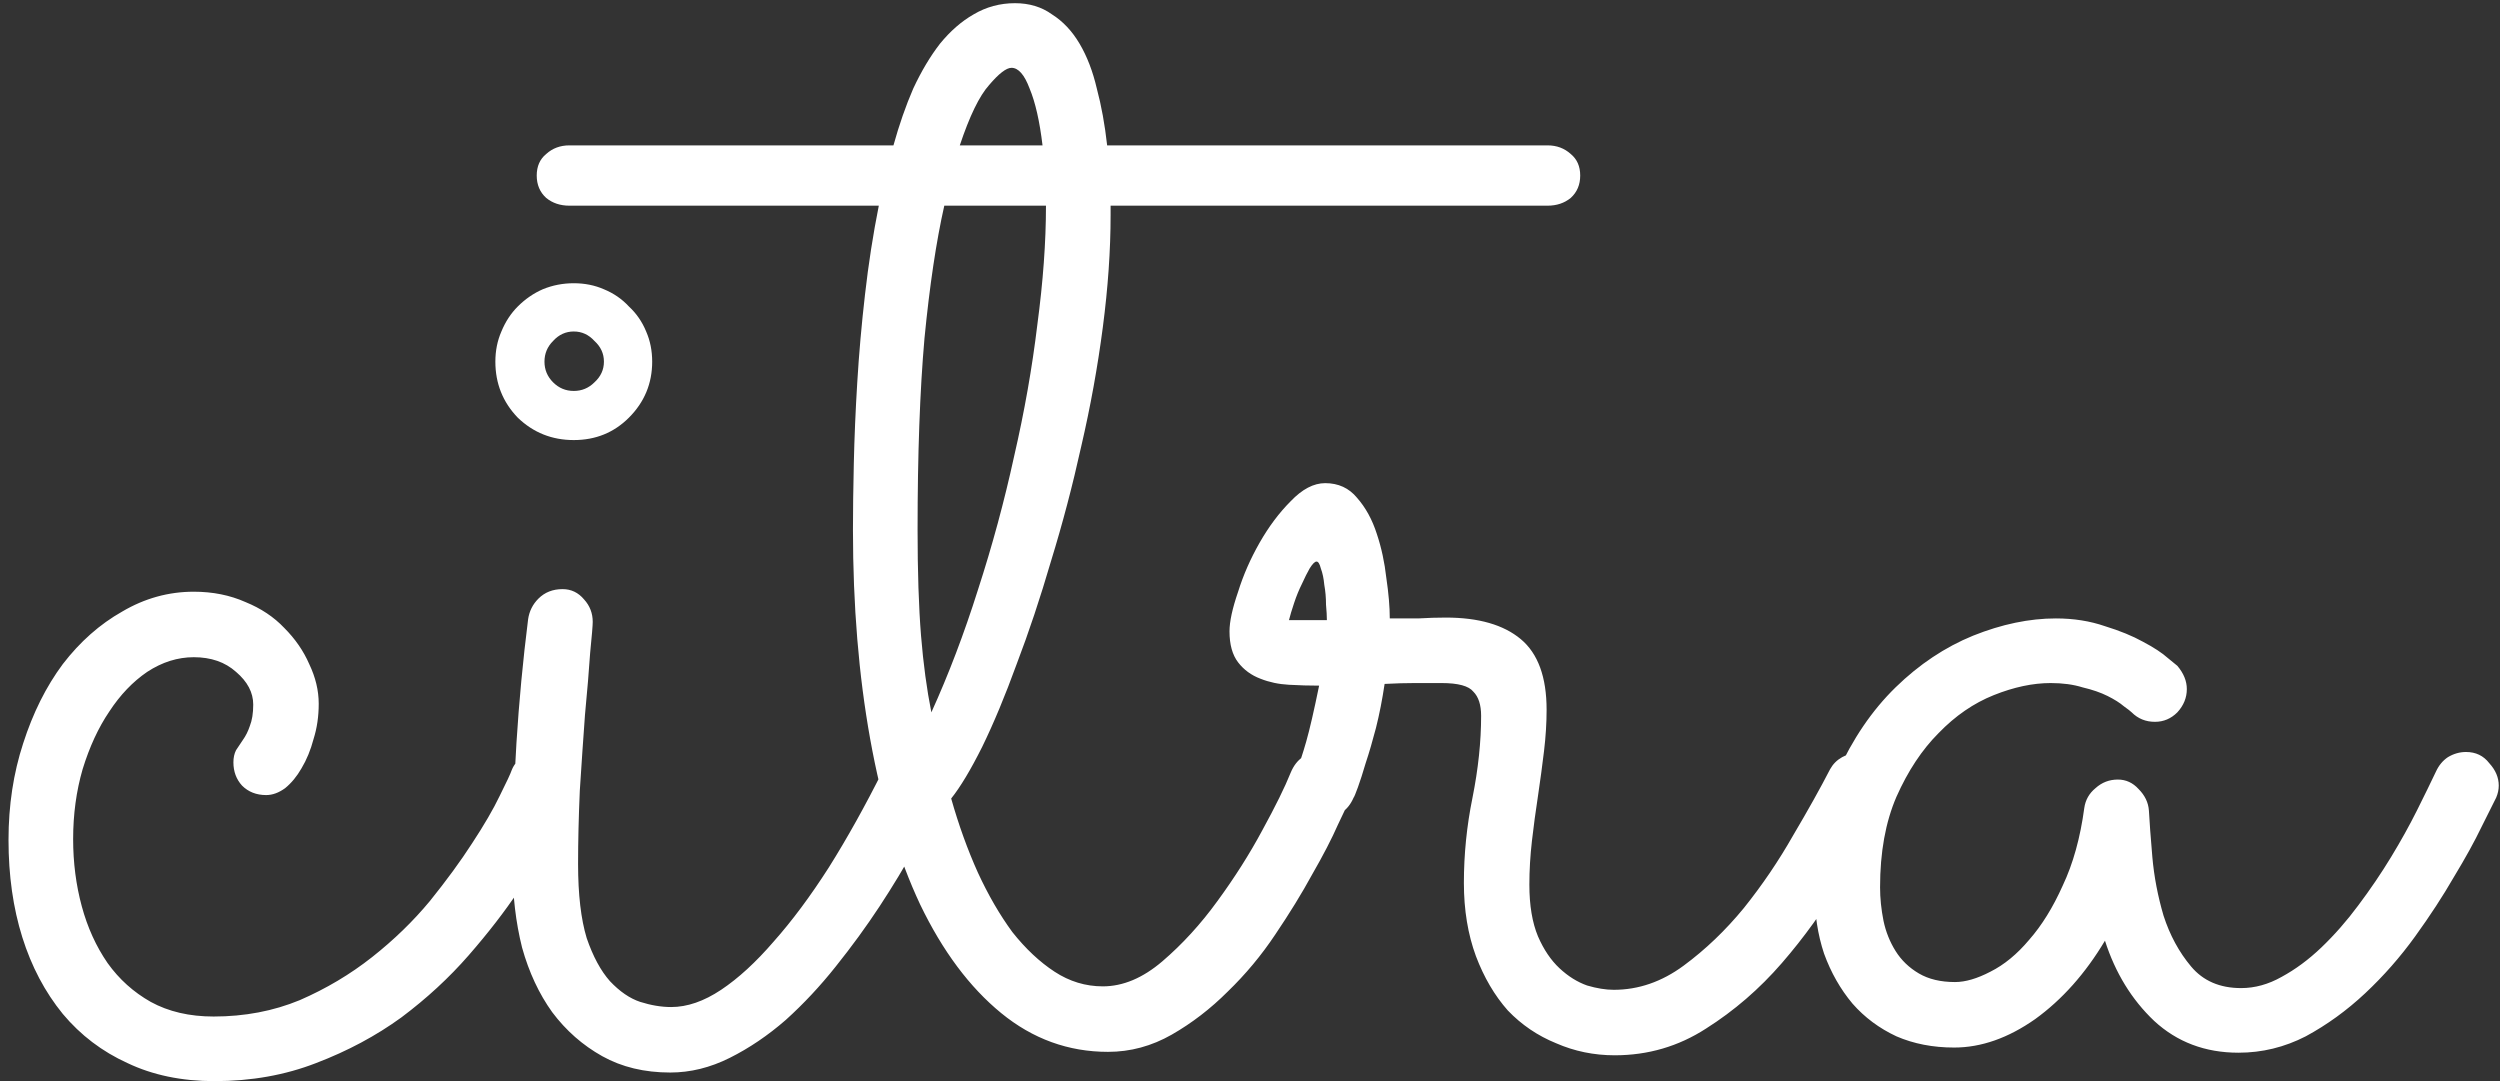 <svg width="289" height="125" viewBox="0 0 289 125" fill="none" xmlns="http://www.w3.org/2000/svg">
<rect x="0" y="0" width="289" height="125" fill="#333333" stroke="none"/>
<path d="M65.93 92.408C65.531 93.139 64.834 94.467 63.838 96.393C62.908 98.318 61.613 100.51 59.953 102.967C58.359 105.357 56.434 107.848 54.176 110.438C51.918 113.027 49.328 115.418 46.406 117.609C43.484 119.734 40.197 121.494 36.545 122.889C32.959 124.283 29.041 124.98 24.791 124.98C21.006 124.98 17.652 124.283 14.73 122.889C11.809 121.561 9.318 119.668 7.26 117.211C5.201 114.688 3.641 111.732 2.578 108.346C1.516 104.959 0.984 101.207 0.984 97.09C0.984 93.106 1.549 89.387 2.678 85.934C3.807 82.414 5.334 79.359 7.26 76.769C9.252 74.18 11.543 72.154 14.133 70.693C16.723 69.166 19.479 68.402 22.4 68.402C24.592 68.402 26.584 68.801 28.377 69.598C30.17 70.328 31.664 71.324 32.859 72.586C34.121 73.848 35.084 75.242 35.748 76.769C36.478 78.297 36.844 79.824 36.844 81.352C36.844 82.812 36.645 84.174 36.246 85.436C35.914 86.697 35.449 87.826 34.852 88.822C34.32 89.752 33.69 90.516 32.959 91.113C32.228 91.644 31.498 91.91 30.768 91.91C29.639 91.91 28.709 91.545 27.979 90.814C27.314 90.084 26.982 89.188 26.982 88.125C26.982 87.594 27.082 87.129 27.281 86.731C27.547 86.332 27.812 85.934 28.078 85.535C28.41 85.07 28.676 84.539 28.875 83.941C29.141 83.277 29.273 82.447 29.273 81.451C29.273 80.057 28.609 78.795 27.281 77.666C26.02 76.537 24.393 75.973 22.4 75.973C20.541 75.973 18.748 76.537 17.021 77.666C15.361 78.795 13.9 80.322 12.639 82.248C11.377 84.107 10.348 86.332 9.551 88.922C8.82 91.445 8.455 94.135 8.455 96.99C8.455 99.713 8.787 102.303 9.451 104.76C10.115 107.217 11.111 109.408 12.44 111.334C13.768 113.193 15.428 114.688 17.42 115.816C19.479 116.945 21.902 117.51 24.691 117.51C28.277 117.51 31.598 116.879 34.652 115.617C37.707 114.289 40.496 112.629 43.02 110.637C45.543 108.645 47.768 106.486 49.693 104.162C51.619 101.771 53.246 99.547 54.574 97.488C55.969 95.363 57.031 93.537 57.762 92.01C58.559 90.416 59.023 89.42 59.156 89.022C59.422 88.357 59.853 87.859 60.451 87.527C61.115 87.129 61.812 86.93 62.543 86.93C63.672 86.93 64.568 87.328 65.232 88.125C65.963 88.922 66.328 89.818 66.328 90.814C66.328 91.213 66.195 91.744 65.93 92.408ZM75.393 41.807C75.393 44.33 74.496 46.488 72.703 48.281C70.977 50.008 68.852 50.871 66.328 50.871C63.805 50.871 61.647 50.008 59.853 48.281C58.127 46.488 57.264 44.33 57.264 41.807C57.264 40.545 57.496 39.383 57.961 38.32C58.426 37.191 59.057 36.228 59.853 35.432C60.717 34.568 61.68 33.904 62.742 33.44C63.871 32.975 65.066 32.742 66.328 32.742C67.59 32.742 68.752 32.975 69.814 33.44C70.943 33.904 71.906 34.568 72.703 35.432C73.566 36.228 74.231 37.191 74.695 38.32C75.16 39.383 75.393 40.545 75.393 41.807ZM59.256 100.178C59.256 90.615 59.853 81.086 61.049 71.59C61.182 70.66 61.58 69.863 62.244 69.199C62.975 68.469 63.904 68.103 65.033 68.103C66.029 68.103 66.859 68.502 67.523 69.299C68.188 70.029 68.519 70.893 68.519 71.889C68.519 72.287 68.42 73.482 68.221 75.475C68.088 77.467 67.889 79.857 67.623 82.647C67.424 85.369 67.225 88.291 67.025 91.412C66.893 94.467 66.826 97.289 66.826 99.879C66.826 103.398 67.158 106.254 67.822 108.445C68.553 110.57 69.449 112.23 70.512 113.426C71.641 114.621 72.803 115.418 73.998 115.816C75.26 116.215 76.455 116.414 77.584 116.414C79.443 116.414 81.369 115.75 83.361 114.422C85.353 113.094 87.379 111.234 89.438 108.844C91.562 106.453 93.688 103.598 95.812 100.277C97.938 96.891 100.029 93.139 102.088 89.022C102.42 88.357 102.885 87.859 103.482 87.527C104.08 87.129 104.744 86.93 105.475 86.93C106.537 86.93 107.4 87.328 108.064 88.125C108.795 88.922 109.16 89.785 109.16 90.715C109.16 91.379 109.027 91.943 108.762 92.408C107.965 93.936 106.969 95.795 105.773 97.986C104.578 100.178 103.217 102.436 101.689 104.76C100.162 107.084 98.469 109.408 96.609 111.732C94.816 113.99 92.891 116.049 90.832 117.908C88.773 119.701 86.615 121.162 84.357 122.291C82.1 123.42 79.809 123.984 77.484 123.984C74.496 123.984 71.873 123.354 69.615 122.092C67.357 120.83 65.432 119.137 63.838 117.012C62.31 114.887 61.148 112.396 60.352 109.541C59.621 106.619 59.256 103.498 59.256 100.178ZM69.814 41.807C69.814 40.877 69.449 40.08 68.719 39.416C68.055 38.685 67.258 38.32 66.328 38.32C65.398 38.32 64.602 38.685 63.938 39.416C63.273 40.08 62.941 40.877 62.941 41.807C62.941 42.736 63.273 43.533 63.938 44.197C64.602 44.861 65.398 45.193 66.328 45.193C67.258 45.193 68.055 44.861 68.719 44.197C69.449 43.533 69.814 42.736 69.814 41.807ZM182.672 20.291C182.672 21.354 182.307 22.217 181.576 22.881C180.846 23.479 179.949 23.777 178.887 23.777H128.385V24.873C128.385 28.924 128.086 33.24 127.488 37.822C126.891 42.404 126.061 46.986 124.998 51.568C124.002 56.084 122.84 60.5 121.512 64.816C120.25 69.133 118.922 73.117 117.527 76.769C116.199 80.422 114.871 83.609 113.543 86.332C112.215 88.988 111.02 90.981 109.957 92.309C110.82 95.363 111.85 98.219 113.045 100.875C114.24 103.465 115.568 105.756 117.029 107.748C118.557 109.674 120.184 111.201 121.91 112.33C123.637 113.459 125.496 114.023 127.488 114.023C129.812 114.023 132.104 113.061 134.361 111.135C136.686 109.143 138.811 106.818 140.736 104.162C142.729 101.439 144.455 98.717 145.916 95.994C147.443 93.205 148.539 90.981 149.203 89.32C149.867 87.727 151.029 86.93 152.689 86.93C153.818 86.93 154.715 87.328 155.379 88.125C156.109 88.922 156.475 89.785 156.475 90.715C156.475 91.18 156.375 91.644 156.176 92.109C155.977 92.574 155.479 93.637 154.682 95.297C153.951 96.957 152.955 98.883 151.693 101.074C150.498 103.266 149.07 105.59 147.41 108.047C145.816 110.438 143.99 112.629 141.932 114.621C139.939 116.613 137.781 118.273 135.457 119.602C133.133 120.93 130.676 121.594 128.086 121.594C123.504 121.594 119.387 120.1 115.734 117.111C112.082 114.123 108.961 109.939 106.371 104.561C103.848 99.182 101.922 92.807 100.594 85.436C99.266 78.064 98.602 69.996 98.602 61.23C98.602 59.039 98.635 56.482 98.701 53.56C98.768 50.572 98.9 47.451 99.1 44.197C99.299 40.877 99.598 37.49 99.996 34.037C100.395 30.518 100.926 27.098 101.59 23.777H65.83C64.768 23.777 63.871 23.479 63.141 22.881C62.41 22.217 62.045 21.354 62.045 20.291C62.045 19.229 62.41 18.398 63.141 17.801C63.871 17.137 64.768 16.805 65.83 16.805H103.283C103.947 14.414 104.711 12.223 105.574 10.23C106.504 8.238 107.533 6.512 108.662 5.051C109.857 3.59 111.152 2.461 112.547 1.664C114.008 0.801 115.602 0.369 117.328 0.369C118.988 0.369 120.416 0.801 121.611 1.664C122.873 2.461 123.936 3.59 124.799 5.051C125.662 6.512 126.326 8.238 126.791 10.23C127.322 12.223 127.721 14.414 127.986 16.805H178.887C179.949 16.805 180.846 17.137 181.576 17.801C182.307 18.398 182.672 19.229 182.672 20.291ZM107.666 82.348C109.658 77.965 111.451 73.25 113.045 68.203C114.705 63.09 116.1 57.943 117.229 52.764C118.424 47.584 119.32 42.504 119.918 37.523C120.582 32.543 120.914 27.961 120.914 23.777H109.16C108.23 27.895 107.467 33.008 106.869 39.117C106.338 45.16 106.072 52.531 106.072 61.23C106.072 66.078 106.205 70.162 106.471 73.482C106.736 76.736 107.135 79.691 107.666 82.348ZM116.93 7.84C116.332 7.84 115.469 8.504 114.34 9.832C113.211 11.094 112.082 13.418 110.953 16.805H120.516C120.184 14.016 119.686 11.824 119.021 10.23C118.424 8.637 117.727 7.84 116.93 7.84ZM109.26 89.519V89.619V89.519ZM160.061 79.061C159.795 80.853 159.463 82.547 159.064 84.141C158.666 85.668 158.268 87.029 157.869 88.225C157.537 89.353 157.238 90.283 156.973 91.014C156.707 91.744 156.541 92.143 156.475 92.209C155.811 93.736 154.648 94.5 152.988 94.5C152.059 94.5 151.195 94.168 150.398 93.504C149.602 92.773 149.203 91.877 149.203 90.814C149.203 90.416 149.27 90.117 149.402 89.918C149.535 89.719 149.734 89.32 150 88.723C150.266 88.125 150.598 87.129 150.996 85.734C151.395 84.34 151.893 82.182 152.49 79.26C151.361 79.26 150.199 79.227 149.004 79.16C147.809 79.094 146.713 78.861 145.717 78.463C144.654 78.064 143.791 77.434 143.127 76.57C142.463 75.707 142.131 74.512 142.131 72.984C142.131 71.856 142.463 70.328 143.127 68.402C143.725 66.477 144.555 64.584 145.617 62.725C146.68 60.865 147.875 59.272 149.203 57.943C150.531 56.549 151.859 55.852 153.188 55.852C154.715 55.852 155.943 56.416 156.873 57.545C157.869 58.674 158.633 60.068 159.164 61.728C159.695 63.322 160.061 65.016 160.26 66.809C160.525 68.602 160.658 70.162 160.658 71.49C161.787 71.49 162.883 71.49 163.945 71.49C165.074 71.424 166.137 71.391 167.133 71.391C170.918 71.391 173.807 72.221 175.799 73.881C177.791 75.541 178.787 78.264 178.787 82.049C178.787 83.576 178.688 85.17 178.488 86.83C178.289 88.49 178.057 90.217 177.791 92.01C177.525 93.736 177.293 95.463 177.094 97.189C176.895 98.916 176.795 100.609 176.795 102.27C176.795 104.66 177.127 106.652 177.791 108.246C178.455 109.773 179.285 111.002 180.281 111.932C181.277 112.861 182.34 113.525 183.469 113.924C184.598 114.256 185.627 114.422 186.557 114.422C189.412 114.422 192.102 113.492 194.625 111.633C197.148 109.773 199.473 107.549 201.598 104.959C203.723 102.303 205.615 99.514 207.275 96.592C209.002 93.67 210.43 91.113 211.559 88.922C211.891 88.324 212.355 87.859 212.953 87.527C213.551 87.195 214.182 87.029 214.846 87.029C216.041 87.029 216.971 87.428 217.635 88.225C218.299 88.955 218.631 89.785 218.631 90.715C218.631 91.379 218.498 91.977 218.232 92.508C216.705 95.231 214.912 98.318 212.854 101.771C210.861 105.158 208.57 108.346 205.98 111.334C203.391 114.322 200.469 116.846 197.215 118.904C194.027 120.963 190.508 121.992 186.656 121.992C184.266 121.992 182.008 121.527 179.883 120.598C177.758 119.734 175.898 118.473 174.305 116.812C172.777 115.086 171.549 112.994 170.619 110.537C169.689 108.014 169.225 105.191 169.225 102.07C169.225 98.75 169.557 95.463 170.221 92.209C170.885 88.889 171.217 85.734 171.217 82.746C171.217 81.484 170.918 80.555 170.32 79.957C169.789 79.293 168.561 78.961 166.635 78.961C165.705 78.961 164.676 78.961 163.547 78.961C162.484 78.961 161.322 78.994 160.061 79.061ZM153.387 71.689C153.387 71.225 153.354 70.627 153.287 69.897C153.287 69.1 153.221 68.336 153.088 67.606C153.021 66.875 152.889 66.244 152.689 65.713C152.557 65.182 152.391 64.916 152.191 64.916C151.992 64.916 151.727 65.182 151.395 65.713C151.129 66.178 150.83 66.775 150.498 67.506C150.166 68.17 149.867 68.9 149.602 69.697C149.336 70.494 149.137 71.158 149.004 71.689H153.387ZM288.557 92.209C288.291 92.74 287.727 93.869 286.863 95.596C286.066 97.256 285.004 99.182 283.676 101.373C282.414 103.564 280.92 105.855 279.193 108.246C277.467 110.637 275.541 112.828 273.416 114.82C271.291 116.812 269 118.473 266.543 119.801C264.086 121.062 261.496 121.693 258.773 121.693C254.922 121.693 251.668 120.465 249.012 118.008C246.422 115.551 244.529 112.463 243.334 108.744C241.076 112.529 238.387 115.551 235.266 117.809C232.145 120 229.023 121.096 225.902 121.096C223.445 121.096 221.221 120.664 219.229 119.801C217.236 118.871 215.543 117.609 214.148 116.016C212.754 114.355 211.658 112.43 210.861 110.238C210.131 108.047 209.766 105.656 209.766 103.066C209.766 97.887 210.629 93.338 212.355 89.42C214.148 85.436 216.406 82.115 219.129 79.459C221.852 76.803 224.84 74.811 228.094 73.482C231.414 72.154 234.602 71.49 237.656 71.49C239.715 71.49 241.607 71.789 243.334 72.387C245.061 72.918 246.521 73.516 247.717 74.18C248.979 74.844 249.941 75.475 250.605 76.072C251.27 76.603 251.635 76.902 251.701 76.969C252.432 77.832 252.797 78.728 252.797 79.658C252.797 80.654 252.432 81.551 251.701 82.348C250.971 83.078 250.107 83.443 249.111 83.443C248.049 83.443 247.152 83.078 246.422 82.348C246.289 82.215 245.99 81.982 245.525 81.65C245.061 81.252 244.43 80.853 243.633 80.455C242.836 80.057 241.873 79.725 240.744 79.459C239.682 79.127 238.453 78.961 237.059 78.961C235 78.961 232.809 79.426 230.484 80.356C228.16 81.285 226.035 82.746 224.109 84.738C222.184 86.664 220.557 89.121 219.229 92.109C217.967 95.031 217.336 98.518 217.336 102.568C217.336 103.83 217.469 105.125 217.734 106.453C218 107.715 218.465 108.877 219.129 109.939C219.793 111.002 220.689 111.865 221.818 112.529C222.947 113.193 224.342 113.525 226.002 113.525C227.197 113.525 228.559 113.127 230.086 112.33C231.68 111.533 233.174 110.305 234.568 108.645C236.029 106.984 237.324 104.893 238.453 102.369C239.648 99.846 240.479 96.857 240.943 93.404C241.076 92.475 241.508 91.711 242.238 91.113C242.969 90.449 243.832 90.117 244.828 90.117C245.758 90.117 246.555 90.482 247.219 91.213C247.949 91.943 248.348 92.773 248.414 93.703C248.48 94.965 248.613 96.758 248.812 99.082C249.012 101.34 249.443 103.598 250.107 105.855C250.838 108.113 251.9 110.072 253.295 111.732C254.689 113.393 256.615 114.223 259.072 114.223C260.666 114.223 262.227 113.791 263.754 112.928C265.348 112.064 266.875 110.936 268.336 109.541C269.863 108.08 271.291 106.453 272.619 104.66C274.014 102.801 275.275 100.941 276.404 99.082C277.533 97.223 278.529 95.43 279.393 93.703C280.256 91.977 280.986 90.482 281.584 89.221C281.916 88.49 282.381 87.926 282.979 87.527C283.643 87.129 284.34 86.93 285.07 86.93C286.199 86.93 287.096 87.361 287.76 88.225C288.49 89.022 288.855 89.885 288.855 90.814C288.855 91.279 288.756 91.744 288.557 92.209Z" fill="white"/>
</svg>

